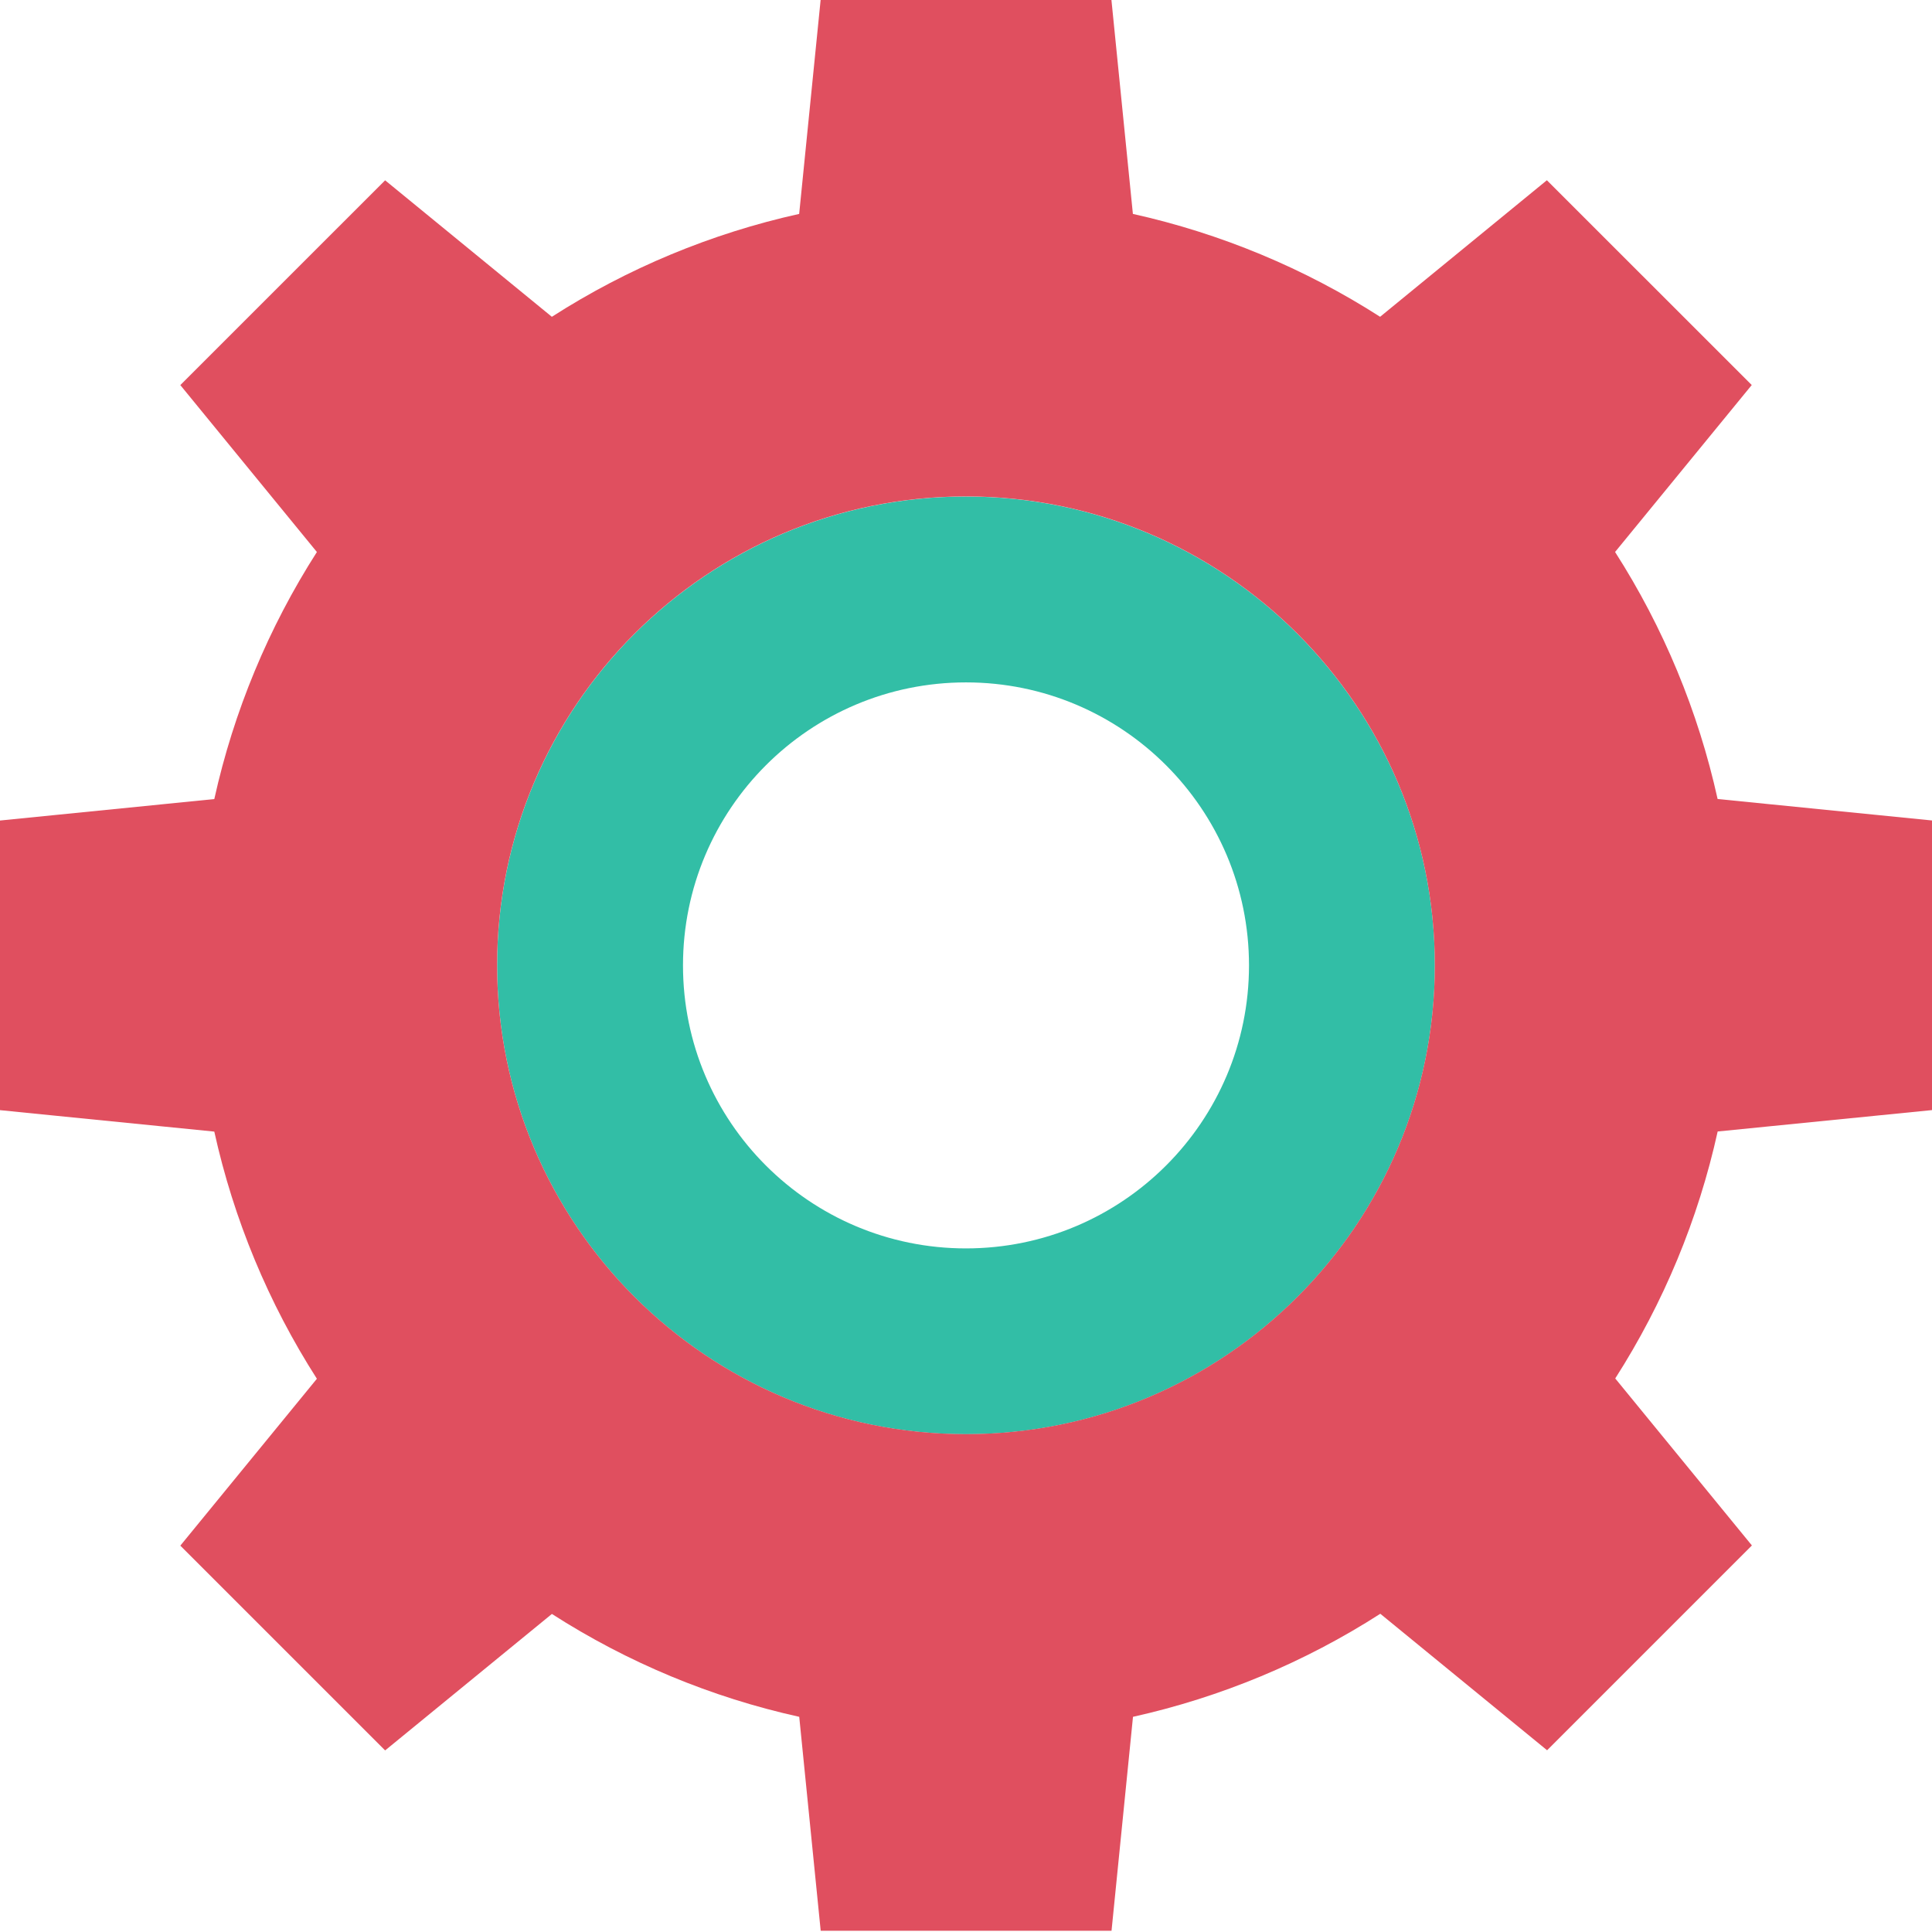 <?xml version="1.0" encoding="UTF-8" standalone="no"?>
<!-- Uploaded to: SVG Repo, www.svgrepo.com, Generator: SVG Repo Mixer Tools -->

<svg
   height="24"
   width="24"
   version="1.1"
   id="Layer_1"
   viewBox="0 0 15.36 15.36"
   xml:space="preserve"
   sodipodi:docname="settings.svg"
   inkscape:version="1.2.1 (9c6d41e410, 2022-07-14)"
   xmlns:inkscape="http://www.inkscape.org/namespaces/inkscape"
   xmlns:sodipodi="http://sodipodi.sourceforge.net/DTD/sodipodi-0.dtd"
   xmlns="http://www.w3.org/2000/svg"
   xmlns:svg="http://www.w3.org/2000/svg"><defs
   id="defs9" /><sodipodi:namedview
   id="namedview7"
   pagecolor="#ffffff"
   bordercolor="#000000"
   borderopacity="0.25"
   inkscape:showpageshadow="2"
   inkscape:pageopacity="0.0"
   inkscape:pagecheckerboard="true"
   inkscape:deskcolor="#d1d1d1"
   showgrid="false"
   inkscape:zoom="33.916664"
   inkscape:cx="12.000001"
   inkscape:cy="12.000001"
   inkscape:window-width="1920"
   inkscape:window-height="1017"
   inkscape:window-x="-8"
   inkscape:window-y="-8"
   inkscape:window-maximized="1"
   inkscape:current-layer="Layer_1" />

<g
   id="g136"
   transform="matrix(0.03,0,0,0.03,0,-0.005)"><path
     style="fill:#32bea6"
     d="m 256,131.749 c -68.618,0 -124.251,55.633 -124.251,124.251 0,68.618 55.633,124.251 124.251,124.251 68.618,0 124.251,-55.633 124.251,-124.251 C 380.243,187.382 324.618,131.757 256,131.749 Z m 0,199.258 c -41.422,0 -74.999,-33.577 -74.999,-74.999 0,-41.422 33.577,-74.999 74.999,-74.999 41.414,0 74.991,33.577 74.999,74.991 0,41.422 -33.577,74.999 -74.999,75.007 z"
     id="path2" /><path
     style="fill:#e04f5f"
     d="m 512,294.352 v -76.754 l -56.816,-5.686 C 450.044,188.664 440.85,166.5 428.013,146.447 L 464.23,102.202 409.938,47.935 365.743,84.119 C 345.673,71.258 323.493,62.03 300.228,56.857 L 294.542,0.165 h -77.068 l -5.686,56.692 c -23.281,5.164 -45.47,14.392 -65.539,27.262 L 102.062,47.952 47.787,102.22 83.979,146.456 c -12.836,20.062 -22.04,42.225 -27.187,65.473 L 0,217.615 v 76.754 l 56.791,5.686 c 5.14,23.264 14.343,45.436 27.187,65.498 l -36.191,44.227 54.275,54.267 44.195,-36.167 c 20.07,12.878 42.258,22.114 65.548,27.262 l 5.686,56.692 h 77.076 l 5.686,-56.692 c 23.281,-5.181 45.47,-14.425 65.539,-27.312 l 44.203,36.175 54.275,-54.275 -36.217,-44.261 c 12.828,-20.053 22.015,-42.209 27.146,-65.448 z m -256,85.874 c -68.618,0.008 -124.251,-55.624 -124.259,-124.243 -0.008,-68.618 55.624,-124.251 124.243,-124.259 68.619,-0.008 124.251,55.624 124.259,124.243 0,0.008 0,0.025 0,0.033 C 380.226,324.61 324.61,380.218 256,380.226 Z"
     id="path4" /></g>
</svg>
